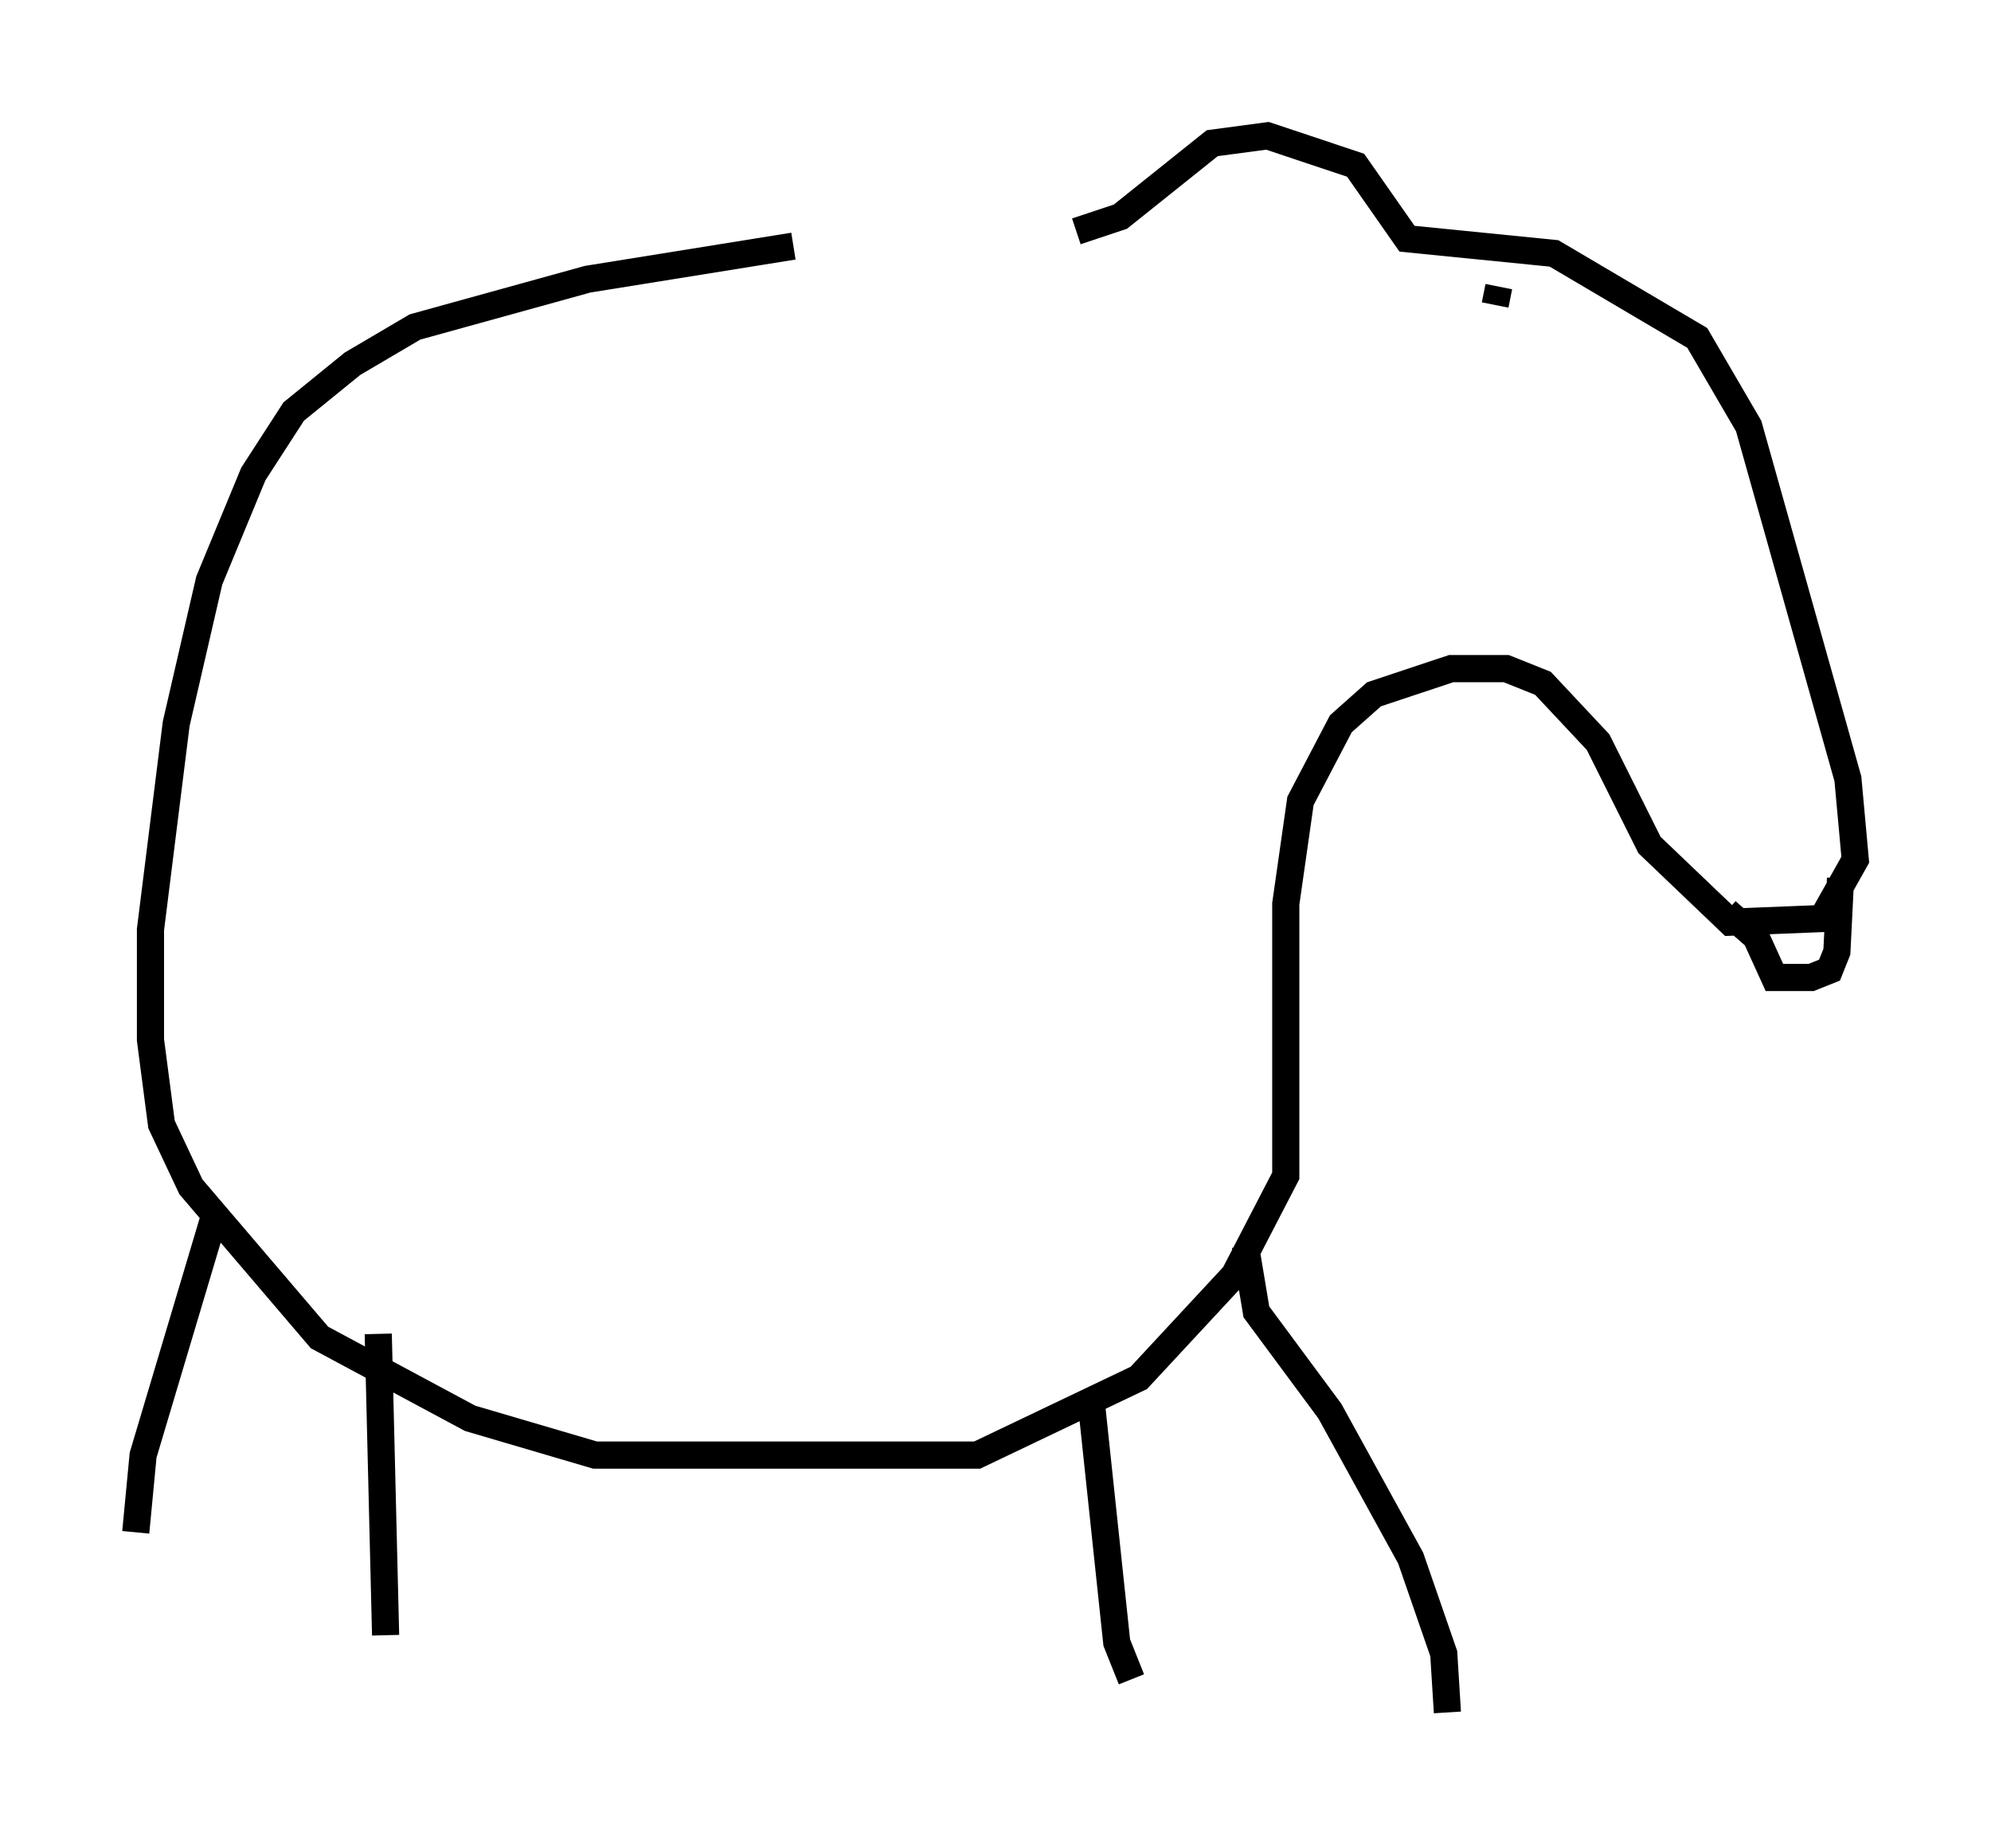 <?xml version="1.0" encoding="utf-8" ?>
<svg baseProfile="full" height="68.051" version="1.1" width="73.328" xmlns="http://www.w3.org/2000/svg" xmlns:ev="http://www.w3.org/2001/xml-events" xmlns:xlink="http://www.w3.org/1999/xlink"><defs /><rect fill="white" height="68.051" width="73.328" x="0" y="0" /><path d="M26.109, 8.654 m13.532, -0.135 l1.624, -0.541 3.383, -2.706 l2.03, -0.271 3.248, 1.083 l1.894, 2.706 5.413, 0.541 l5.277, 3.112 1.894, 3.248 l3.654, 12.99 0.271, 2.977 l-1.218, 2.165 -3.383, 0.135 l-2.977, -2.842 -1.894, -3.789 l-2.03, -2.165 -1.353, -0.541 l-2.03, 0.0 -2.842, 0.947 l-1.218, 1.083 -1.488, 2.842 l-0.541, 3.789 0.0, 10.013 l-1.894, 3.654 -3.518, 3.789 l-5.954, 2.842 -14.073, 0.0 l-4.601, -1.353 -5.548, -2.977 l-4.736, -5.548 -1.083, -2.3 l-0.406, -3.112 0.0, -4.059 l0.947, -7.578 1.218, -5.277 l1.624, -3.924 1.488, -2.3 l2.165, -1.759 2.3, -1.353 l6.36, -1.759 7.578, -1.218 m-21.245, 35.453 l-2.706, 9.066 -0.271, 2.842 m8.931, -7.307 l0.271, 11.096 m25.981, -8.66 l0.947, 8.931 0.541, 1.353 m4.195, -15.967 l0.406, 2.436 2.706, 3.654 l2.977, 5.413 1.218, 3.518 l0.135, 2.165 m14.479, -30.717 l-0.135, 2.706 -0.271, 0.677 l-0.677, 0.271 -1.353, 0.0 l-0.677, -1.488 -1.083, -0.947 m-8.39, -23.004 l-0.135, 0.677 " fill="none" stroke="black" stroke-width="1" /></svg>